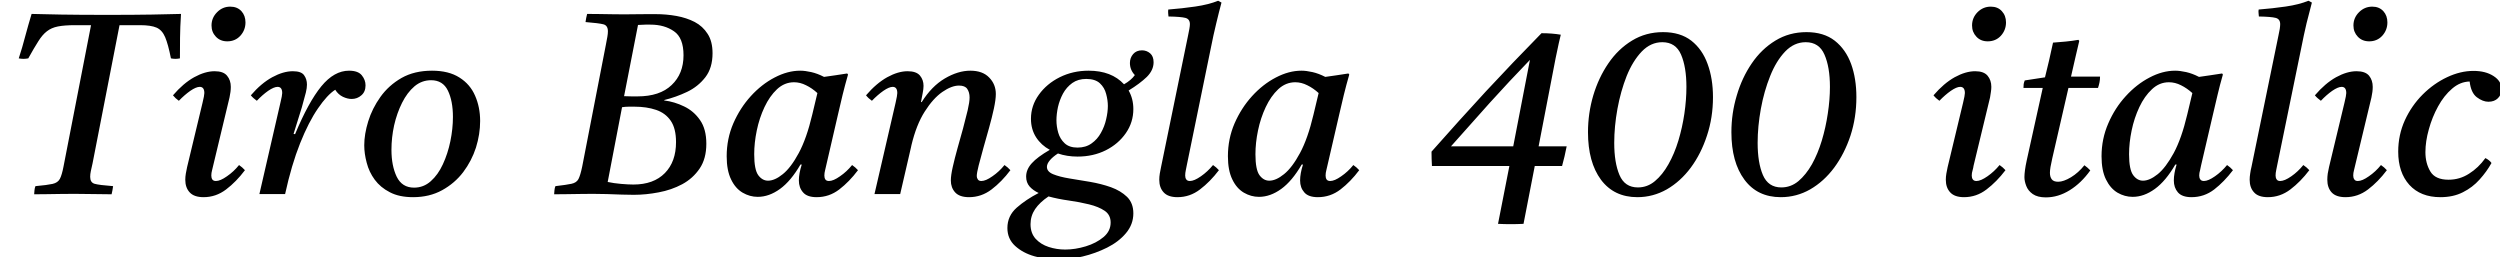 <svg xmlns="http://www.w3.org/2000/svg" xmlns:xlink="http://www.w3.org/1999/xlink" width="233.424" height="24"><path fill="black" d="M1.75 5.45L1.75 5.45Q2.09 4.42 2.36 3.37Q2.64 2.33 2.95 1.30L2.95 1.30Q3.67 1.32 4.32 1.33Q4.97 1.34 5.72 1.36Q6.48 1.37 7.52 1.38Q8.57 1.39 10.08 1.39L10.08 1.39Q11.47 1.39 12.44 1.38Q13.42 1.37 14.16 1.36Q14.90 1.34 15.54 1.33Q16.18 1.32 16.90 1.30L16.90 1.30Q16.82 2.54 16.81 3.53Q16.80 4.51 16.80 5.45L16.80 5.45Q16.37 5.54 15.96 5.45L15.96 5.45Q15.70 4.13 15.42 3.47Q15.14 2.81 14.62 2.58Q14.09 2.35 13.08 2.35L13.08 2.35L11.16 2.35L8.64 15.26Q8.54 15.70 8.48 15.98Q8.42 16.27 8.42 16.51L8.42 16.51Q8.42 17.04 8.83 17.16Q9.24 17.28 10.56 17.38L10.56 17.38Q10.54 17.54 10.50 17.76Q10.46 17.98 10.42 18.14L10.42 18.14Q9.72 18.14 8.75 18.12Q7.78 18.10 6.94 18.10L6.94 18.10Q6.36 18.10 5.65 18.11Q4.94 18.12 4.30 18.13Q3.65 18.14 3.19 18.14L3.19 18.14Q3.19 17.98 3.22 17.76Q3.24 17.54 3.31 17.38L3.31 17.38Q4.42 17.28 4.91 17.17Q5.40 17.06 5.59 16.70Q5.78 16.34 5.93 15.55L5.93 15.55L8.50 2.35L7.03 2.35Q6.02 2.35 5.41 2.47Q4.80 2.59 4.38 2.92Q3.96 3.24 3.58 3.85Q3.19 4.46 2.64 5.45L2.64 5.45Q2.18 5.54 1.75 5.45ZM22.32 15.41L22.32 15.41Q22.63 15.62 22.87 15.89L22.87 15.89Q22.06 16.97 21.11 17.69Q20.16 18.41 19.01 18.41L19.01 18.41Q18.12 18.41 17.71 17.96Q17.30 17.52 17.30 16.78L17.30 16.78Q17.30 16.51 17.35 16.21Q17.40 15.91 17.47 15.60L17.47 15.60L18.91 9.60Q19.08 8.90 19.08 8.69L19.08 8.69Q19.08 8.11 18.65 8.11L18.65 8.11Q18.31 8.11 17.77 8.48Q17.23 8.86 16.70 9.41L16.70 9.41Q16.54 9.29 16.40 9.17Q16.27 9.05 16.15 8.90L16.15 8.90Q17.11 7.78 18.13 7.21Q19.15 6.65 20.04 6.65L20.04 6.65Q20.86 6.65 21.20 7.07Q21.55 7.49 21.55 8.11L21.55 8.11Q21.55 8.33 21.52 8.58Q21.48 8.83 21.43 9.10L21.43 9.10L19.90 15.48Q19.87 15.65 19.80 15.90Q19.73 16.15 19.73 16.39L19.73 16.39Q19.73 16.61 19.82 16.75Q19.92 16.90 20.16 16.90L20.16 16.90Q20.57 16.90 21.19 16.46Q21.82 16.03 22.32 15.41ZM21.22 3.86L21.22 3.86Q20.57 3.86 20.16 3.43Q19.75 3 19.75 2.38L19.75 2.38Q19.75 1.66 20.27 1.14Q20.78 0.62 21.50 0.62L21.50 0.62Q22.15 0.62 22.54 1.04Q22.92 1.46 22.92 2.09L22.92 2.09Q22.92 2.81 22.44 3.34Q21.96 3.86 21.22 3.86ZM26.62 18.12L26.62 18.12L24.22 18.12L26.18 9.60Q26.35 8.90 26.35 8.69L26.35 8.69Q26.35 8.11 25.92 8.11L25.92 8.11Q25.58 8.11 25.04 8.48Q24.50 8.86 23.98 9.41L23.98 9.41Q23.81 9.29 23.68 9.17Q23.54 9.05 23.42 8.90L23.42 8.90Q24.38 7.78 25.42 7.21Q26.45 6.65 27.34 6.65L27.34 6.65Q28.13 6.65 28.39 7.02Q28.66 7.39 28.66 7.90L28.66 7.90Q28.66 8.21 28.56 8.63Q28.46 9.05 28.18 10.03L28.18 10.03L27.41 12.50L27.55 12.53Q28.80 9.53 30 8.06Q31.20 6.60 32.59 6.60L32.59 6.60Q33.43 6.60 33.78 7.03Q34.13 7.46 34.13 7.97L34.13 7.97Q34.13 8.57 33.74 8.90Q33.36 9.24 32.83 9.24L32.83 9.24Q32.45 9.24 32.02 9.04Q31.58 8.83 31.30 8.38L31.30 8.38Q30.55 8.86 29.69 10.12Q28.82 11.38 28.02 13.38Q27.22 15.38 26.62 18.12ZM44.83 11.30L44.83 11.30Q44.83 12.53 44.44 13.78Q44.04 15.02 43.25 16.07Q42.46 17.11 41.28 17.76Q40.10 18.41 38.57 18.41L38.57 18.41Q37.27 18.41 36.40 17.95Q35.52 17.50 34.99 16.78Q34.46 16.06 34.24 15.20Q34.01 14.35 34.01 13.56L34.01 13.56Q34.01 12.53 34.38 11.33Q34.75 10.13 35.52 9.05Q36.29 7.97 37.49 7.28Q38.69 6.60 40.34 6.60L40.34 6.60Q41.90 6.60 42.90 7.24Q43.90 7.87 44.36 8.94Q44.83 10.01 44.83 11.30ZM42.29 10.92L42.29 10.92Q42.29 9.43 41.82 8.46Q41.35 7.49 40.25 7.49L40.25 7.49Q39.38 7.49 38.70 8.06Q38.02 8.64 37.54 9.60Q37.06 10.56 36.80 11.70Q36.55 12.84 36.55 13.99L36.55 13.99Q36.55 15.48 37.04 16.50Q37.54 17.52 38.66 17.52L38.66 17.52Q39.55 17.52 40.22 16.92Q40.90 16.32 41.35 15.34Q41.81 14.35 42.05 13.19Q42.29 12.02 42.29 10.92ZM59.18 18.19L59.18 18.19Q58.75 18.19 58.07 18.17Q57.38 18.14 56.66 18.12Q55.94 18.10 55.34 18.10L55.34 18.10Q54.91 18.10 54.22 18.11Q53.52 18.12 52.84 18.13Q52.15 18.14 51.74 18.14L51.74 18.14Q51.74 17.98 51.77 17.76Q51.79 17.54 51.86 17.38L51.86 17.38Q52.90 17.26 53.36 17.16Q53.83 17.06 54.01 16.72Q54.19 16.37 54.36 15.55L54.36 15.55L56.57 4.18Q56.66 3.72 56.71 3.43Q56.76 3.14 56.76 2.93L56.76 2.93Q56.76 2.38 56.34 2.27Q55.92 2.16 54.67 2.06L54.67 2.06Q54.72 1.68 54.82 1.30L54.82 1.30Q55.27 1.30 55.92 1.31Q56.57 1.32 57.22 1.33Q57.86 1.34 58.30 1.34L58.30 1.34Q58.61 1.34 59.22 1.33Q59.83 1.32 60.41 1.32Q60.98 1.32 61.22 1.32L61.22 1.32Q62.21 1.32 63.16 1.49Q64.10 1.66 64.86 2.05Q65.62 2.45 66.07 3.16Q66.53 3.86 66.53 4.97L66.53 4.97Q66.53 6.34 65.86 7.21Q65.18 8.09 64.15 8.58Q63.12 9.07 62.02 9.34L62.02 9.34L62.02 9.38Q62.98 9.50 63.88 9.94Q64.78 10.37 65.36 11.21Q65.95 12.05 65.95 13.42L65.95 13.42Q65.95 14.81 65.33 15.73Q64.70 16.66 63.70 17.20Q62.69 17.74 61.50 17.96Q60.31 18.19 59.18 18.19ZM58.08 10.01L58.08 10.01L56.74 16.99Q57.29 17.11 57.98 17.17Q58.68 17.23 59.14 17.23L59.14 17.23Q61.03 17.23 62.08 16.16Q63.12 15.10 63.12 13.27L63.12 13.27Q63.12 12 62.63 11.28Q62.14 10.56 61.26 10.26Q60.38 9.96 59.23 9.96L59.23 9.96Q59.06 9.96 58.73 9.96Q58.39 9.96 58.08 10.01ZM59.57 2.33L59.57 2.33L58.27 8.98Q58.61 9 58.97 9Q59.33 9 59.52 9L59.52 9Q61.61 9 62.71 7.94Q63.82 6.89 63.82 5.16L63.82 5.16Q63.82 3.53 62.93 2.92Q62.04 2.30 60.74 2.30L60.74 2.30Q60.58 2.30 60.26 2.30Q59.95 2.30 59.57 2.33ZM70.75 18.38L70.75 18.38Q70.01 18.38 69.34 17.99Q68.66 17.59 68.26 16.75Q67.85 15.91 67.85 14.59L67.85 14.59Q67.85 12.96 68.47 11.52Q69.10 10.08 70.10 8.98Q71.11 7.87 72.32 7.24Q73.54 6.60 74.71 6.60L74.71 6.60Q75.17 6.60 75.74 6.73Q76.32 6.86 76.94 7.18L76.94 7.18Q77.45 7.10 77.99 7.03Q78.53 6.96 79.10 6.86L79.10 6.86L79.18 6.96Q78.89 7.97 78.67 8.87Q78.46 9.77 78.24 10.70L78.24 10.70L77.14 15.46Q77.11 15.62 77.04 15.89Q76.97 16.15 76.97 16.39L76.97 16.39Q76.97 16.61 77.06 16.75Q77.16 16.90 77.40 16.90L77.40 16.90Q77.81 16.90 78.43 16.46Q79.06 16.03 79.56 15.41L79.56 15.41Q79.87 15.62 80.11 15.89L80.11 15.89Q79.30 16.97 78.36 17.69Q77.42 18.41 76.25 18.41L76.25 18.41Q75.36 18.41 74.98 17.96Q74.59 17.52 74.59 16.85L74.59 16.85Q74.59 16.20 74.86 15.36L74.86 15.36L74.74 15.36Q73.85 16.90 72.83 17.64Q71.81 18.38 70.75 18.38ZM75.84 10.70L76.32 8.69Q75.82 8.23 75.26 7.96Q74.71 7.68 74.14 7.68L74.14 7.68Q73.25 7.68 72.55 8.33Q71.86 8.98 71.38 10.00Q70.90 11.02 70.66 12.18Q70.42 13.34 70.42 14.40L70.42 14.40Q70.42 15.84 70.80 16.36Q71.18 16.87 71.71 16.87L71.71 16.87Q72.34 16.87 73.09 16.26Q73.85 15.65 74.58 14.29Q75.31 12.94 75.84 10.70L75.84 10.70ZM85.10 13.56L85.06 13.75L84.05 18.12L81.65 18.12L83.62 9.60Q83.78 8.90 83.78 8.69L83.78 8.69Q83.78 8.11 83.35 8.11L83.35 8.11Q83.02 8.11 82.48 8.48Q81.94 8.86 81.41 9.41L81.41 9.41Q81.24 9.29 81.11 9.17Q80.98 9.05 80.86 8.90L80.86 8.90Q81.82 7.78 82.84 7.21Q83.86 6.65 84.74 6.65L84.74 6.65Q85.56 6.65 85.90 7.06Q86.23 7.46 86.23 8.02L86.23 8.02Q86.23 8.30 86.15 8.70Q86.06 9.10 85.99 9.53L85.99 9.53L86.06 9.53Q86.98 8.06 88.21 7.33Q89.45 6.60 90.60 6.60L90.60 6.60Q91.75 6.60 92.36 7.24Q92.98 7.87 92.98 8.78L92.98 8.78Q92.98 9.29 92.80 10.13Q92.62 10.97 92.35 11.93Q92.09 12.89 91.82 13.81Q91.56 14.74 91.38 15.44Q91.20 16.15 91.20 16.44L91.20 16.44Q91.20 16.61 91.30 16.75Q91.39 16.90 91.63 16.90L91.63 16.90Q92.04 16.90 92.66 16.46Q93.29 16.03 93.79 15.41L93.79 15.41Q94.10 15.62 94.34 15.89L94.34 15.89Q93.53 16.97 92.58 17.69Q91.63 18.41 90.48 18.41L90.48 18.41Q89.59 18.41 89.18 17.96Q88.78 17.52 88.78 16.85L88.78 16.85Q88.78 16.37 88.96 15.58Q89.14 14.78 89.40 13.85Q89.66 12.91 89.92 11.99Q90.17 11.06 90.35 10.30Q90.53 9.53 90.53 9.10L90.53 9.10Q90.53 8.62 90.31 8.30Q90.10 7.99 89.54 7.99L89.54 7.99Q88.85 7.99 87.98 8.59Q87.12 9.19 86.34 10.42Q85.56 11.64 85.10 13.56L85.10 13.56ZM98.78 24.24L98.78 24.24Q97.68 24.24 96.59 23.93Q95.50 23.62 94.78 22.96Q94.06 22.30 94.06 21.29L94.06 21.29Q94.06 20.16 94.93 19.39Q95.81 18.62 96.98 18.02L96.98 18.02Q96.46 17.78 96.13 17.41Q95.81 17.04 95.81 16.49L95.81 16.49Q95.81 15.82 96.34 15.24Q96.86 14.66 98.02 13.99L98.02 13.99Q97.22 13.56 96.74 12.82Q96.26 12.07 96.26 11.09L96.26 11.09Q96.26 9.86 97.00 8.84Q97.73 7.82 98.95 7.21Q100.18 6.60 101.64 6.60L101.64 6.60Q103.78 6.60 104.95 7.87L104.95 7.87Q105.62 7.49 105.96 7.01L105.96 7.01Q105.50 6.53 105.50 5.88L105.50 5.88Q105.50 5.40 105.80 5.05Q106.10 4.70 106.63 4.70L106.63 4.70Q107.06 4.70 107.39 4.98Q107.71 5.26 107.71 5.81L107.71 5.81Q107.71 6.55 107.08 7.18Q106.44 7.80 105.38 8.45L105.38 8.45Q105.82 9.22 105.82 10.18L105.82 10.18Q105.82 11.42 105.12 12.43Q104.42 13.44 103.25 14.03Q102.07 14.62 100.61 14.62L100.61 14.62Q99.62 14.62 98.78 14.33L98.78 14.33Q98.30 14.64 98.03 14.96Q97.75 15.29 97.75 15.58L97.75 15.58Q97.75 16.03 98.34 16.27Q98.93 16.51 99.84 16.66Q100.75 16.80 101.78 16.98Q102.82 17.16 103.73 17.48Q104.64 17.81 105.23 18.38Q105.82 18.96 105.82 19.92L105.82 19.92Q105.82 20.95 105.13 21.77Q104.45 22.58 103.37 23.12Q102.29 23.66 101.08 23.95Q99.86 24.24 98.78 24.24ZM97.90 18.34L97.90 18.34Q97.08 18.89 96.65 19.52Q96.22 20.16 96.22 20.93L96.22 20.93Q96.22 21.77 96.70 22.30Q97.18 22.82 97.92 23.06Q98.66 23.30 99.46 23.30L99.46 23.30Q100.39 23.30 101.38 23.00Q102.36 22.70 103.03 22.14Q103.70 21.58 103.70 20.78L103.70 20.78Q103.70 20.06 103.14 19.68Q102.58 19.30 101.68 19.08Q100.78 18.86 99.78 18.72Q98.78 18.58 97.90 18.34ZM100.61 13.78L100.61 13.78Q101.38 13.78 101.92 13.39Q102.46 13.01 102.79 12.41Q103.13 11.81 103.28 11.14Q103.44 10.46 103.44 9.89L103.44 9.89Q103.44 9.36 103.28 8.77Q103.13 8.18 102.70 7.78Q102.26 7.37 101.42 7.37L101.42 7.37Q100.66 7.37 100.12 7.75Q99.58 8.14 99.25 8.74Q98.93 9.34 98.78 10.00Q98.64 10.66 98.64 11.23L98.64 11.23Q98.64 11.81 98.81 12.40Q98.98 12.98 99.41 13.38Q99.84 13.78 100.61 13.78ZM113.26 15.41L113.26 15.41Q113.57 15.62 113.81 15.89L113.81 15.89Q112.99 16.97 112.04 17.69Q111.10 18.41 109.94 18.41L109.94 18.41Q109.06 18.41 108.65 17.96Q108.24 17.52 108.24 16.78L108.24 16.78Q108.24 16.51 108.29 16.20Q108.34 15.89 108.41 15.58L108.41 15.58L110.93 3.31Q111 2.98 111.05 2.70Q111.10 2.42 111.10 2.26L111.10 2.26Q111.10 1.78 110.68 1.67Q110.26 1.56 109.10 1.54L109.10 1.54Q109.08 1.37 109.07 1.21Q109.06 1.06 109.08 0.89L109.08 0.89Q110.38 0.79 111.61 0.61Q112.85 0.43 113.74 0.07L113.74 0.07L114.05 0.24Q113.81 1.13 113.56 2.18Q113.30 3.24 113.04 4.56L113.04 4.56L110.81 15.43Q110.78 15.60 110.72 15.88Q110.66 16.15 110.66 16.39L110.66 16.39Q110.66 16.61 110.76 16.75Q110.86 16.90 111.10 16.90L111.10 16.90Q111.50 16.90 112.13 16.46Q112.75 16.03 113.26 15.41ZM117.55 18.38L117.55 18.38Q116.81 18.38 116.14 17.99Q115.46 17.59 115.06 16.75Q114.65 15.91 114.65 14.59L114.65 14.59Q114.65 12.96 115.27 11.52Q115.90 10.08 116.90 8.98Q117.91 7.87 119.12 7.24Q120.34 6.60 121.51 6.60L121.51 6.60Q121.97 6.60 122.54 6.73Q123.12 6.86 123.74 7.18L123.74 7.18Q124.25 7.10 124.79 7.03Q125.33 6.96 125.90 6.86L125.90 6.86L125.98 6.96Q125.69 7.97 125.47 8.87Q125.26 9.77 125.04 10.70L125.04 10.70L123.94 15.46Q123.91 15.62 123.84 15.89Q123.77 16.15 123.77 16.39L123.77 16.39Q123.77 16.61 123.86 16.75Q123.96 16.90 124.20 16.90L124.20 16.90Q124.61 16.90 125.23 16.46Q125.86 16.03 126.36 15.41L126.36 15.41Q126.67 15.62 126.91 15.89L126.91 15.89Q126.10 16.97 125.16 17.69Q124.22 18.41 123.05 18.41L123.05 18.41Q122.16 18.41 121.78 17.96Q121.39 17.52 121.39 16.85L121.39 16.85Q121.39 16.20 121.66 15.36L121.66 15.36L121.54 15.36Q120.65 16.90 119.63 17.64Q118.61 18.38 117.55 18.38ZM122.64 10.70L123.12 8.69Q122.62 8.23 122.06 7.96Q121.51 7.68 120.94 7.68L120.94 7.68Q120.05 7.68 119.35 8.33Q118.66 8.98 118.18 10.00Q117.70 11.02 117.46 12.18Q117.22 13.34 117.22 14.40L117.22 14.40Q117.22 15.84 117.60 16.36Q117.98 16.87 118.51 16.87L118.51 16.87Q119.14 16.87 119.89 16.26Q120.65 15.65 121.38 14.29Q122.11 12.94 122.64 10.70L122.64 10.70ZM145.85 15.50L145.85 15.50L143.30 15.50L142.25 20.90Q141.65 20.93 141.05 20.93Q140.45 20.93 139.87 20.90L139.87 20.90L140.93 15.50L133.70 15.50Q133.68 15.17 133.67 14.83Q133.66 14.50 133.66 14.16L133.66 14.16Q136.25 11.23 138.73 8.54Q141.22 5.86 143.93 3.10L143.93 3.10Q144.91 3.10 145.73 3.24L145.73 3.24Q145.51 4.15 145.42 4.62Q145.32 5.09 145.25 5.42L145.25 5.42L143.66 13.66L146.28 13.66Q146.18 14.14 146.08 14.60Q145.97 15.07 145.85 15.50ZM135.48 13.66L141.29 13.66L142.85 5.59Q140.88 7.63 139.10 9.60Q137.33 11.57 135.48 13.66L135.48 13.66ZM152.88 18.41L152.88 18.41Q150.70 18.41 149.48 16.78Q148.27 15.14 148.27 12.34L148.27 12.34Q148.27 10.58 148.76 8.92Q149.26 7.25 150.17 5.92Q151.08 4.58 152.38 3.79Q153.67 3 155.28 3L155.28 3Q156.89 3 157.92 3.80Q158.95 4.61 159.44 5.98Q159.94 7.34 159.94 9.07L159.94 9.07Q159.94 10.97 159.38 12.66Q158.83 14.35 157.87 15.65Q156.91 16.94 155.63 17.68Q154.34 18.41 152.88 18.41ZM155.21 3.94L155.21 3.94Q154.13 3.94 153.29 4.81Q152.45 5.69 151.88 7.10Q151.32 8.52 151.02 10.16Q150.72 11.81 150.72 13.34L150.72 13.34Q150.72 15.19 151.21 16.34Q151.70 17.50 152.93 17.50L152.93 17.50Q153.82 17.50 154.52 16.91Q155.23 16.32 155.78 15.34Q156.34 14.35 156.71 13.13Q157.08 11.90 157.27 10.61Q157.46 9.31 157.46 8.11L157.46 8.11Q157.46 6.26 156.96 5.10Q156.46 3.94 155.21 3.94ZM166.27 18.41L166.27 18.41Q164.09 18.41 162.88 16.78Q161.66 15.14 161.66 12.34L161.66 12.34Q161.66 10.58 162.16 8.92Q162.65 7.25 163.56 5.92Q164.47 4.58 165.77 3.79Q167.06 3 168.67 3L168.67 3Q170.28 3 171.31 3.80Q172.34 4.61 172.84 5.98Q173.33 7.34 173.33 9.07L173.33 9.07Q173.33 10.97 172.78 12.66Q172.22 14.35 171.26 15.65Q170.30 16.94 169.02 17.68Q167.74 18.41 166.27 18.41ZM168.60 3.94L168.60 3.94Q167.52 3.94 166.68 4.81Q165.84 5.69 165.28 7.10Q164.71 8.52 164.41 10.16Q164.11 11.81 164.11 13.34L164.11 13.34Q164.11 15.19 164.60 16.34Q165.10 17.50 166.32 17.50L166.32 17.50Q167.21 17.50 167.92 16.91Q168.62 16.32 169.18 15.34Q169.73 14.35 170.10 13.13Q170.47 11.90 170.66 10.61Q170.86 9.31 170.86 8.11L170.86 8.11Q170.86 6.26 170.35 5.10Q169.85 3.94 168.60 3.94ZM186.70 15.41L186.70 15.41Q187.01 15.62 187.25 15.89L187.25 15.89Q186.43 16.97 185.48 17.69Q184.54 18.41 183.38 18.41L183.38 18.41Q182.50 18.41 182.09 17.96Q181.68 17.52 181.68 16.78L181.68 16.78Q181.68 16.51 181.73 16.21Q181.78 15.91 181.85 15.60L181.85 15.60L183.29 9.60Q183.46 8.90 183.46 8.69L183.46 8.69Q183.46 8.11 183.02 8.11L183.02 8.11Q182.69 8.11 182.15 8.48Q181.61 8.86 181.08 9.41L181.08 9.41Q180.91 9.29 180.78 9.17Q180.65 9.05 180.53 8.90L180.53 8.90Q181.49 7.78 182.51 7.21Q183.53 6.65 184.42 6.65L184.42 6.65Q185.23 6.65 185.58 7.07Q185.93 7.49 185.93 8.11L185.93 8.11Q185.93 8.33 185.89 8.58Q185.86 8.83 185.81 9.10L185.81 9.10L184.27 15.48Q184.25 15.65 184.18 15.90Q184.10 16.15 184.10 16.39L184.10 16.39Q184.10 16.61 184.20 16.75Q184.30 16.90 184.54 16.90L184.54 16.90Q184.94 16.90 185.57 16.46Q186.19 16.03 186.70 15.41ZM185.59 3.86L185.59 3.86Q184.94 3.86 184.54 3.43Q184.13 3 184.13 2.38L184.13 2.38Q184.13 1.66 184.64 1.14Q185.16 0.62 185.88 0.62L185.88 0.62Q186.53 0.62 186.91 1.04Q187.30 1.46 187.30 2.09L187.30 2.09Q187.30 2.81 186.82 3.34Q186.34 3.86 185.59 3.86ZM195.89 8.21L195.89 8.21L193.13 8.21L191.62 14.78Q191.40 15.72 191.40 16.13L191.40 16.13Q191.40 16.51 191.57 16.74Q191.74 16.97 192.17 16.97L192.17 16.97Q192.67 16.97 193.37 16.55Q194.06 16.13 194.62 15.43L194.62 15.43Q194.93 15.65 195.17 15.91L195.17 15.91Q194.33 17.09 193.25 17.76Q192.17 18.43 191.02 18.43L191.02 18.43Q190.25 18.43 189.80 18.12Q189.36 17.81 189.19 17.36Q189.02 16.92 189.02 16.54L189.02 16.54Q189.02 16.27 189.07 15.89Q189.12 15.50 189.24 14.95L189.24 14.95L190.73 8.21L188.93 8.21Q188.93 8.02 188.95 7.85Q188.98 7.68 189.05 7.51L189.05 7.51L190.94 7.22Q191.11 6.53 191.32 5.65Q191.52 4.78 191.69 3.98L191.69 3.98Q192.26 3.94 192.88 3.88Q193.49 3.82 194.06 3.72L194.06 3.72L194.14 3.82Q193.97 4.54 193.80 5.27Q193.63 6 193.37 7.15L193.37 7.15L196.08 7.15Q196.08 7.44 196.03 7.69Q195.98 7.94 195.89 8.21ZM199.13 18.38L199.13 18.38Q198.38 18.38 197.71 17.99Q197.04 17.59 196.63 16.75Q196.22 15.91 196.22 14.59L196.22 14.59Q196.22 12.96 196.85 11.52Q197.47 10.08 198.48 8.98Q199.49 7.87 200.70 7.24Q201.91 6.60 203.09 6.60L203.09 6.60Q203.54 6.60 204.12 6.73Q204.70 6.86 205.32 7.18L205.32 7.18Q205.82 7.10 206.36 7.03Q206.90 6.96 207.48 6.86L207.48 6.86L207.55 6.96Q207.26 7.97 207.05 8.87Q206.83 9.77 206.62 10.70L206.62 10.70L205.51 15.46Q205.49 15.62 205.42 15.89Q205.34 16.15 205.34 16.39L205.34 16.39Q205.34 16.61 205.44 16.75Q205.54 16.90 205.78 16.90L205.78 16.90Q206.18 16.90 206.81 16.46Q207.43 16.03 207.94 15.41L207.94 15.41Q208.25 15.62 208.49 15.89L208.49 15.89Q207.67 16.97 206.74 17.69Q205.80 18.41 204.62 18.41L204.62 18.41Q203.74 18.41 203.35 17.96Q202.97 17.52 202.97 16.85L202.97 16.85Q202.97 16.20 203.23 15.36L203.23 15.36L203.11 15.36Q202.22 16.90 201.20 17.64Q200.18 18.38 199.13 18.38ZM204.22 10.70L204.70 8.69Q204.19 8.23 203.64 7.96Q203.09 7.68 202.51 7.68L202.51 7.68Q201.62 7.68 200.93 8.33Q200.23 8.98 199.75 10.00Q199.27 11.02 199.03 12.18Q198.79 13.34 198.79 14.40L198.79 14.40Q198.79 15.84 199.18 16.36Q199.56 16.87 200.09 16.87L200.09 16.87Q200.71 16.87 201.47 16.26Q202.22 15.65 202.96 14.29Q203.69 12.94 204.22 10.70L204.22 10.70ZM215.06 15.41L215.06 15.41Q215.38 15.62 215.62 15.89L215.62 15.89Q214.80 16.97 213.85 17.69Q212.90 18.41 211.75 18.41L211.75 18.41Q210.86 18.41 210.46 17.96Q210.05 17.52 210.05 16.78L210.05 16.78Q210.05 16.51 210.10 16.20Q210.14 15.89 210.22 15.58L210.22 15.58L212.74 3.31Q212.81 2.98 212.86 2.70Q212.90 2.42 212.90 2.26L212.90 2.26Q212.90 1.78 212.48 1.67Q212.06 1.56 210.91 1.54L210.91 1.54Q210.89 1.37 210.88 1.21Q210.86 1.06 210.89 0.89L210.89 0.89Q212.18 0.79 213.42 0.61Q214.66 0.43 215.54 0.07L215.54 0.07L215.86 0.24Q215.62 1.13 215.36 2.18Q215.11 3.24 214.85 4.56L214.85 4.56L212.62 15.43Q212.59 15.60 212.53 15.88Q212.47 16.15 212.47 16.39L212.47 16.39Q212.47 16.61 212.57 16.75Q212.66 16.90 212.90 16.90L212.90 16.90Q213.31 16.90 213.94 16.46Q214.56 16.03 215.06 15.41ZM222.31 15.41L222.31 15.41Q222.62 15.62 222.86 15.89L222.86 15.89Q222.05 16.97 221.10 17.69Q220.15 18.41 219 18.41L219 18.41Q218.11 18.41 217.70 17.96Q217.30 17.52 217.30 16.78L217.30 16.78Q217.30 16.51 217.34 16.21Q217.39 15.91 217.46 15.60L217.46 15.60L218.90 9.60Q219.07 8.90 219.07 8.69L219.07 8.69Q219.07 8.11 218.64 8.11L218.64 8.11Q218.30 8.11 217.76 8.48Q217.22 8.86 216.70 9.41L216.70 9.41Q216.53 9.29 216.40 9.17Q216.26 9.05 216.14 8.90L216.14 8.90Q217.10 7.78 218.12 7.21Q219.14 6.65 220.03 6.65L220.03 6.65Q220.85 6.65 221.20 7.07Q221.54 7.49 221.54 8.11L221.54 8.11Q221.54 8.33 221.51 8.58Q221.47 8.83 221.42 9.10L221.42 9.10L219.89 15.48Q219.86 15.65 219.79 15.90Q219.72 16.15 219.72 16.39L219.72 16.39Q219.72 16.61 219.82 16.75Q219.91 16.90 220.15 16.90L220.15 16.90Q220.56 16.90 221.18 16.46Q221.81 16.03 222.31 15.41ZM221.21 3.86L221.21 3.86Q220.56 3.86 220.15 3.43Q219.74 3 219.74 2.38L219.74 2.38Q219.74 1.66 220.26 1.14Q220.78 0.62 221.50 0.62L221.50 0.62Q222.14 0.62 222.53 1.04Q222.91 1.46 222.91 2.09L222.91 2.09Q222.91 2.81 222.43 3.34Q221.95 3.86 221.21 3.86ZM227.86 18.41L227.86 18.41Q226.01 18.41 224.96 17.26Q223.92 16.10 223.92 14.16L223.92 14.16Q223.92 12.60 224.54 11.23Q225.17 9.86 226.20 8.83Q227.23 7.80 228.48 7.21Q229.73 6.62 230.95 6.62L230.95 6.62Q232.08 6.62 232.82 7.10Q233.57 7.58 233.57 8.33L233.57 8.33Q233.57 8.83 233.23 9.17Q232.90 9.50 232.34 9.50L232.34 9.50Q231.82 9.50 231.26 9.08Q230.71 8.66 230.59 7.61L230.59 7.61Q229.70 7.63 228.95 8.28Q228.19 8.93 227.64 9.94Q227.09 10.94 226.78 12.07Q226.46 13.20 226.46 14.21L226.46 14.21Q226.46 15.24 226.92 16.01Q227.38 16.78 228.62 16.78L228.62 16.78Q229.66 16.78 230.53 16.22Q231.41 15.67 232.06 14.76L232.06 14.76Q232.44 14.95 232.63 15.22L232.63 15.22Q232.18 16.03 231.52 16.76Q230.86 17.50 229.96 17.95Q229.06 18.41 227.86 18.41Z"/></svg>